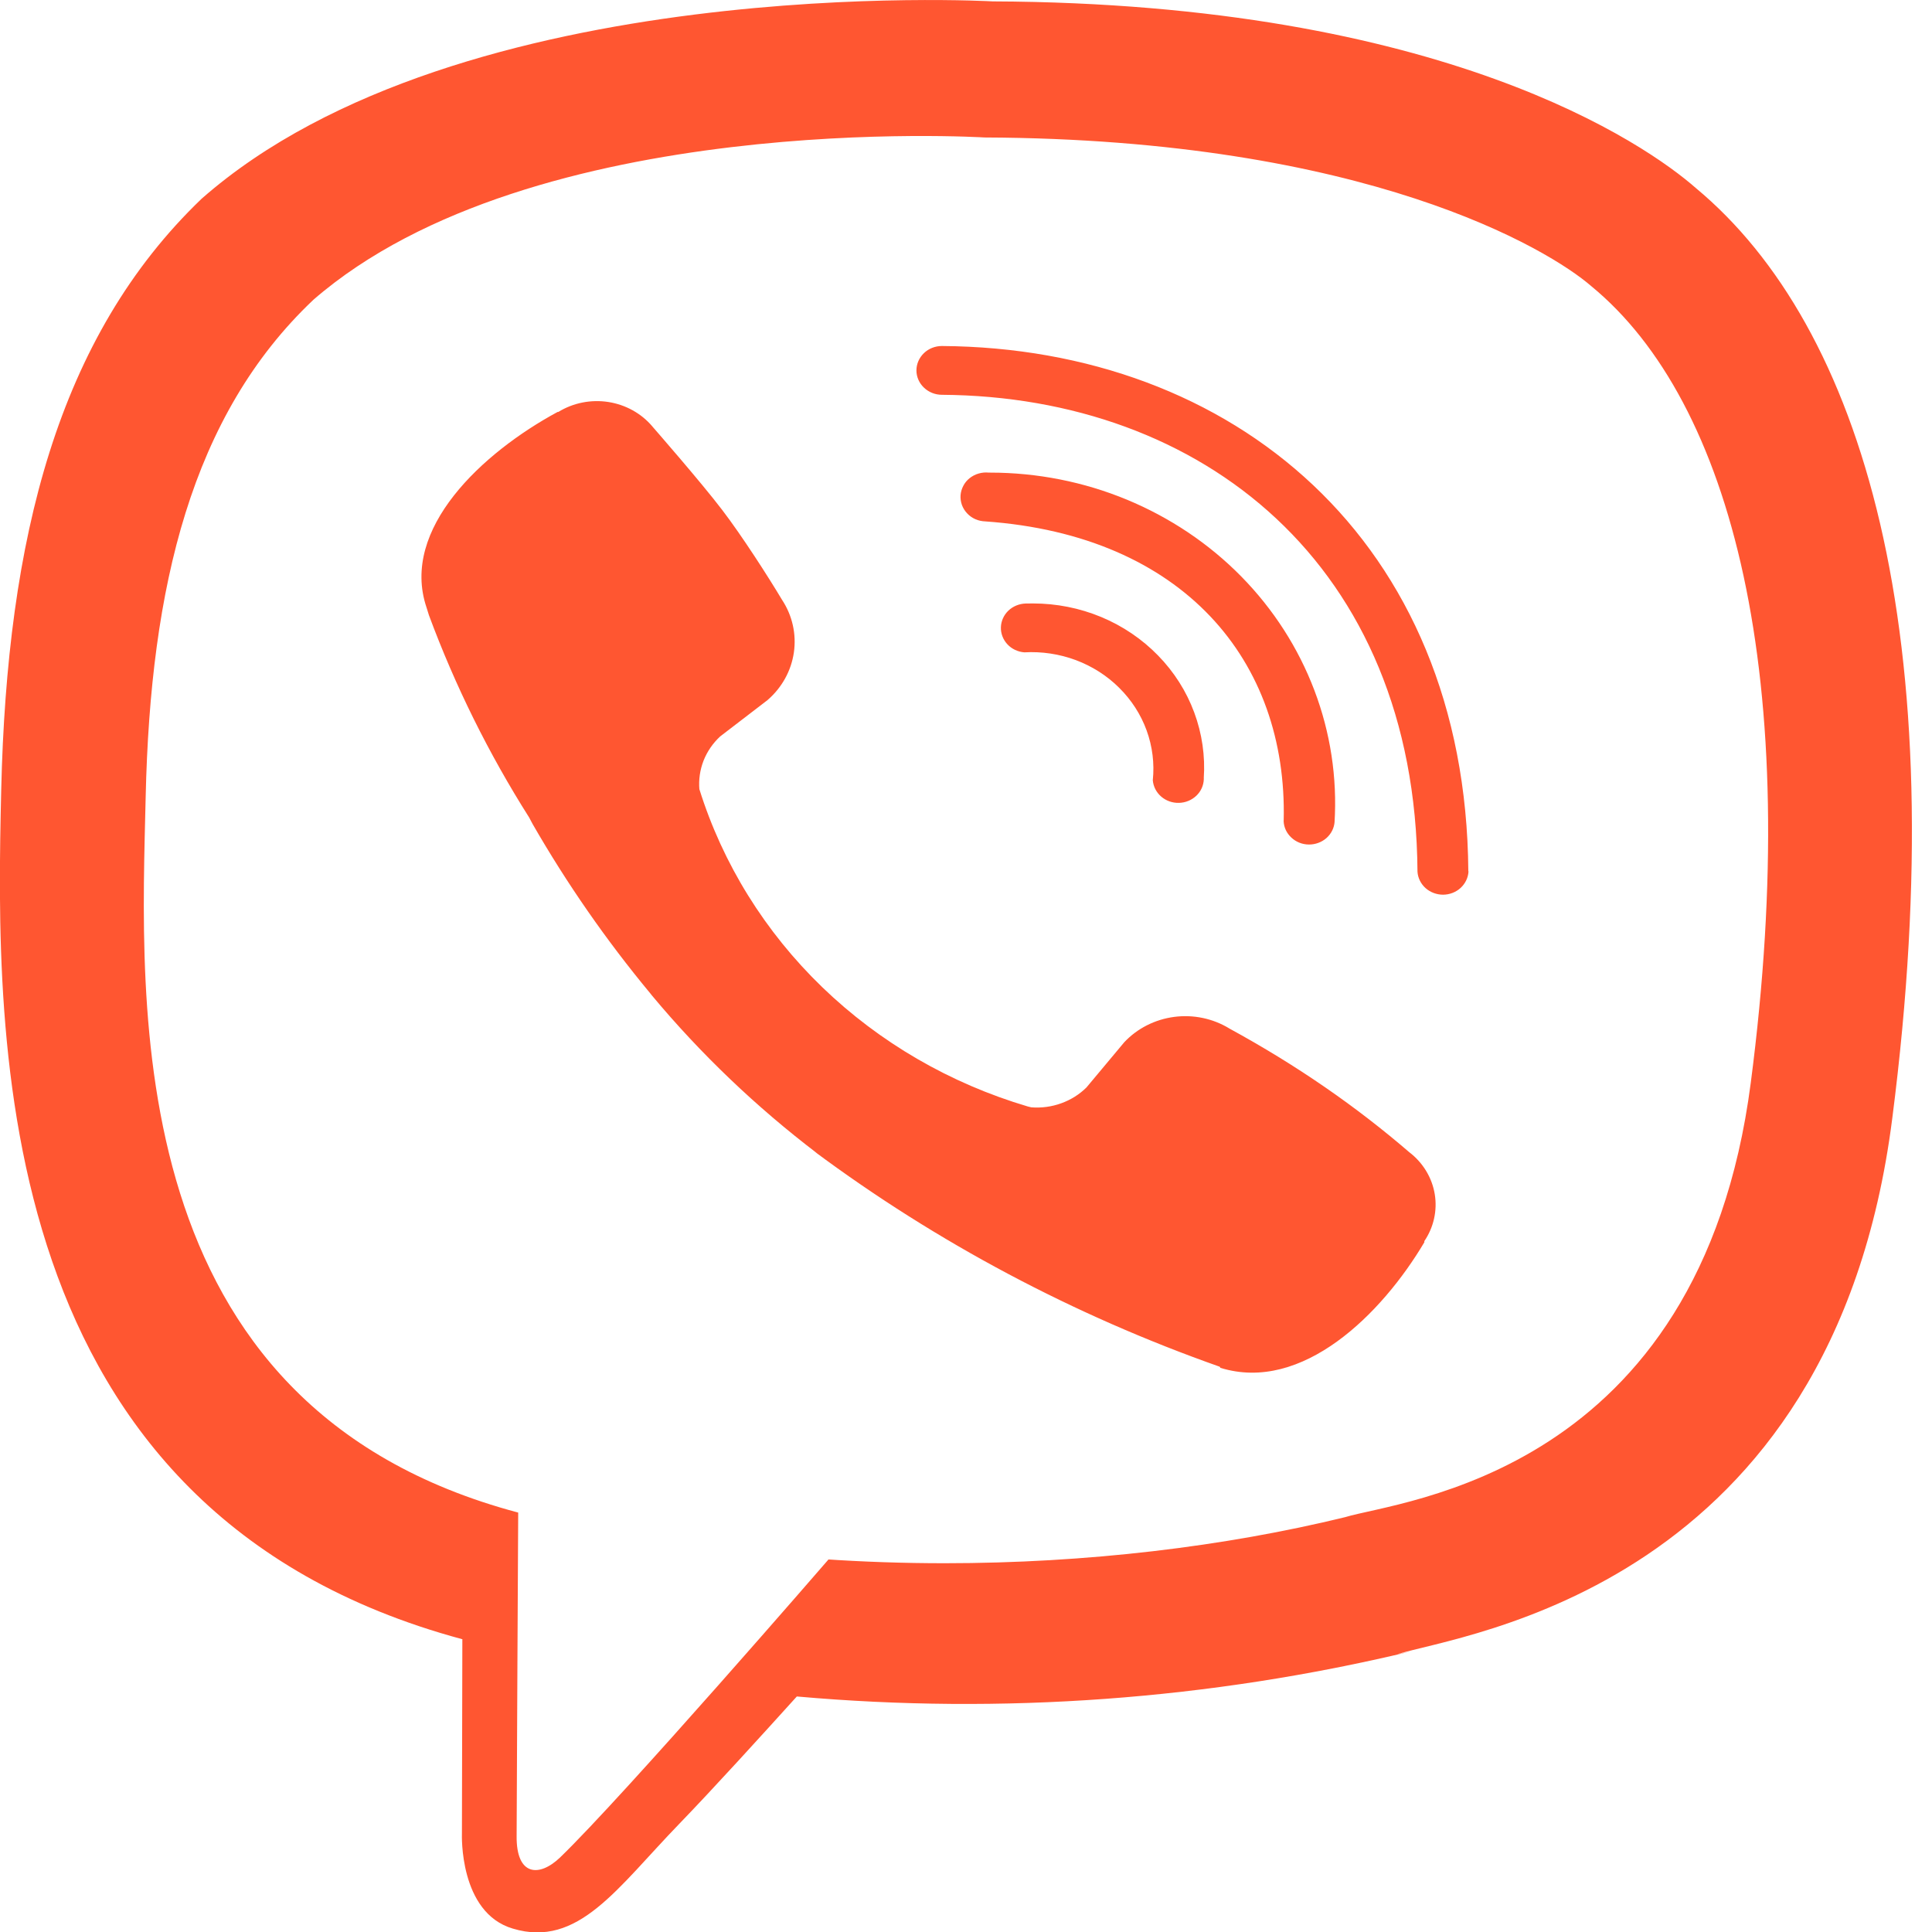 <svg width="32" height="32" viewBox="0 0 32 32" fill="none" xmlns="http://www.w3.org/2000/svg">
<g clip-path="url(#clip0_1632_3488)">
<path d="M28.09 3.116C27.263 2.389 23.91 0.053 16.442 0.023C16.442 0.023 7.631 -0.483 3.339 3.292C0.952 5.58 0.116 8.931 0.02 13.087C-0.076 17.243 -0.184 25.032 7.651 27.149H7.658L7.651 30.375C7.651 30.375 7.599 31.681 8.495 31.944C9.578 32.269 10.218 31.275 11.254 30.205C11.822 29.617 12.604 28.756 13.198 28.099C16.602 28.401 20.036 28.15 23.353 27.356L23.144 27.399C24.227 27.061 30.351 26.311 31.342 18.523C32.377 10.483 30.849 5.411 28.09 3.116ZM28.998 17.936C28.153 24.436 23.192 24.849 22.279 25.129C20.287 25.615 17.999 25.892 15.644 25.892C14.968 25.892 14.297 25.869 13.633 25.824L13.723 25.829C13.723 25.829 10.331 29.748 9.275 30.767C8.929 31.097 8.55 31.071 8.557 30.411C8.557 29.98 8.583 25.053 8.583 25.053C1.951 23.291 2.335 16.656 2.413 13.191C2.491 9.725 3.169 6.877 5.191 4.965C8.825 1.809 16.306 2.277 16.306 2.277C22.627 2.303 25.653 4.128 26.357 4.74C28.686 6.653 29.873 11.231 28.998 17.936ZM19.939 12.885V12.904C19.936 13.008 19.892 13.107 19.815 13.18C19.738 13.253 19.635 13.296 19.526 13.298C19.418 13.301 19.313 13.263 19.233 13.194C19.152 13.124 19.103 13.028 19.094 12.924C19.123 12.646 19.088 12.363 18.992 12.099C18.896 11.835 18.741 11.594 18.538 11.393C18.336 11.191 18.09 11.035 17.818 10.933C17.546 10.832 17.254 10.788 16.963 10.805H16.968C16.86 10.797 16.759 10.75 16.687 10.673C16.614 10.595 16.575 10.494 16.578 10.39C16.581 10.287 16.625 10.188 16.702 10.114C16.779 10.041 16.882 9.999 16.991 9.996H17.014H17.013L17.109 9.995C17.497 9.995 17.882 10.071 18.238 10.219C18.594 10.367 18.915 10.584 19.18 10.856C19.446 11.128 19.65 11.449 19.78 11.8C19.91 12.151 19.964 12.523 19.938 12.895L19.939 12.885ZM21.262 13.593C21.327 10.943 19.599 8.868 16.319 8.636C16.262 8.634 16.206 8.622 16.154 8.599C16.102 8.576 16.056 8.543 16.018 8.502C15.98 8.462 15.951 8.414 15.932 8.363C15.914 8.311 15.906 8.257 15.91 8.202C15.914 8.148 15.93 8.095 15.956 8.046C15.981 7.997 16.017 7.954 16.061 7.919C16.105 7.885 16.155 7.858 16.21 7.843C16.265 7.827 16.322 7.822 16.378 7.828H16.377H16.401C17.179 7.828 17.95 7.98 18.665 8.276C19.379 8.572 20.024 9.004 20.558 9.547C21.092 10.09 21.504 10.732 21.77 11.433C22.036 12.134 22.15 12.88 22.104 13.625L22.105 13.611C22.098 13.714 22.049 13.811 21.97 13.881C21.89 13.951 21.786 13.989 21.678 13.988C21.57 13.987 21.466 13.946 21.389 13.873C21.311 13.801 21.265 13.704 21.261 13.6V13.589L21.262 13.593ZM24.323 14.432V14.435C24.317 14.538 24.27 14.635 24.192 14.707C24.114 14.778 24.011 14.818 23.903 14.819C23.795 14.819 23.691 14.78 23.612 14.71C23.533 14.639 23.485 14.542 23.478 14.439C23.445 9.343 19.898 6.568 15.601 6.539C15.489 6.539 15.382 6.496 15.303 6.42C15.224 6.345 15.179 6.242 15.179 6.135C15.179 6.028 15.224 5.925 15.303 5.849C15.382 5.773 15.489 5.731 15.601 5.731C20.413 5.763 24.281 8.945 24.32 14.431L24.323 14.432ZM23.592 20.563V20.575C22.888 21.763 21.571 23.075 20.214 22.656L20.202 22.637C17.783 21.784 15.516 20.58 13.48 19.065L13.537 19.105C12.524 18.334 11.605 17.456 10.798 16.488L10.772 16.455C10.04 15.573 9.388 14.633 8.821 13.647L8.765 13.541C8.094 12.482 7.538 11.359 7.105 10.191L7.064 10.06C6.627 8.76 7.989 7.497 9.236 6.823H9.248C9.493 6.672 9.788 6.614 10.075 6.658C10.363 6.703 10.623 6.847 10.806 7.064L10.808 7.067C10.808 7.067 11.616 7.991 11.963 8.448C12.288 8.873 12.726 9.555 12.953 9.935C13.124 10.194 13.193 10.504 13.149 10.807C13.105 11.111 12.95 11.391 12.712 11.596L12.711 11.597L11.929 12.197C11.807 12.31 11.713 12.447 11.653 12.599C11.594 12.751 11.57 12.914 11.584 13.076V13.072C11.971 14.308 12.67 15.434 13.619 16.351C14.568 17.267 15.737 17.946 17.024 18.327L17.082 18.341C17.25 18.354 17.419 18.331 17.577 18.274C17.735 18.217 17.878 18.128 17.995 18.012L18.621 17.263C18.836 17.034 19.129 16.885 19.448 16.843C19.767 16.801 20.09 16.869 20.362 17.035L20.356 17.032C21.487 17.649 22.465 18.328 23.357 19.097L23.342 19.084C23.568 19.257 23.719 19.505 23.764 19.779C23.809 20.052 23.746 20.332 23.587 20.564L23.59 20.56L23.592 20.563Z" fill="#FF5631"/>
</g>
<defs>
<clipPath id="clip0_1632_3488">
<rect width="32" height="32" fill="white"/>
</clipPath>
</defs>
</svg>
